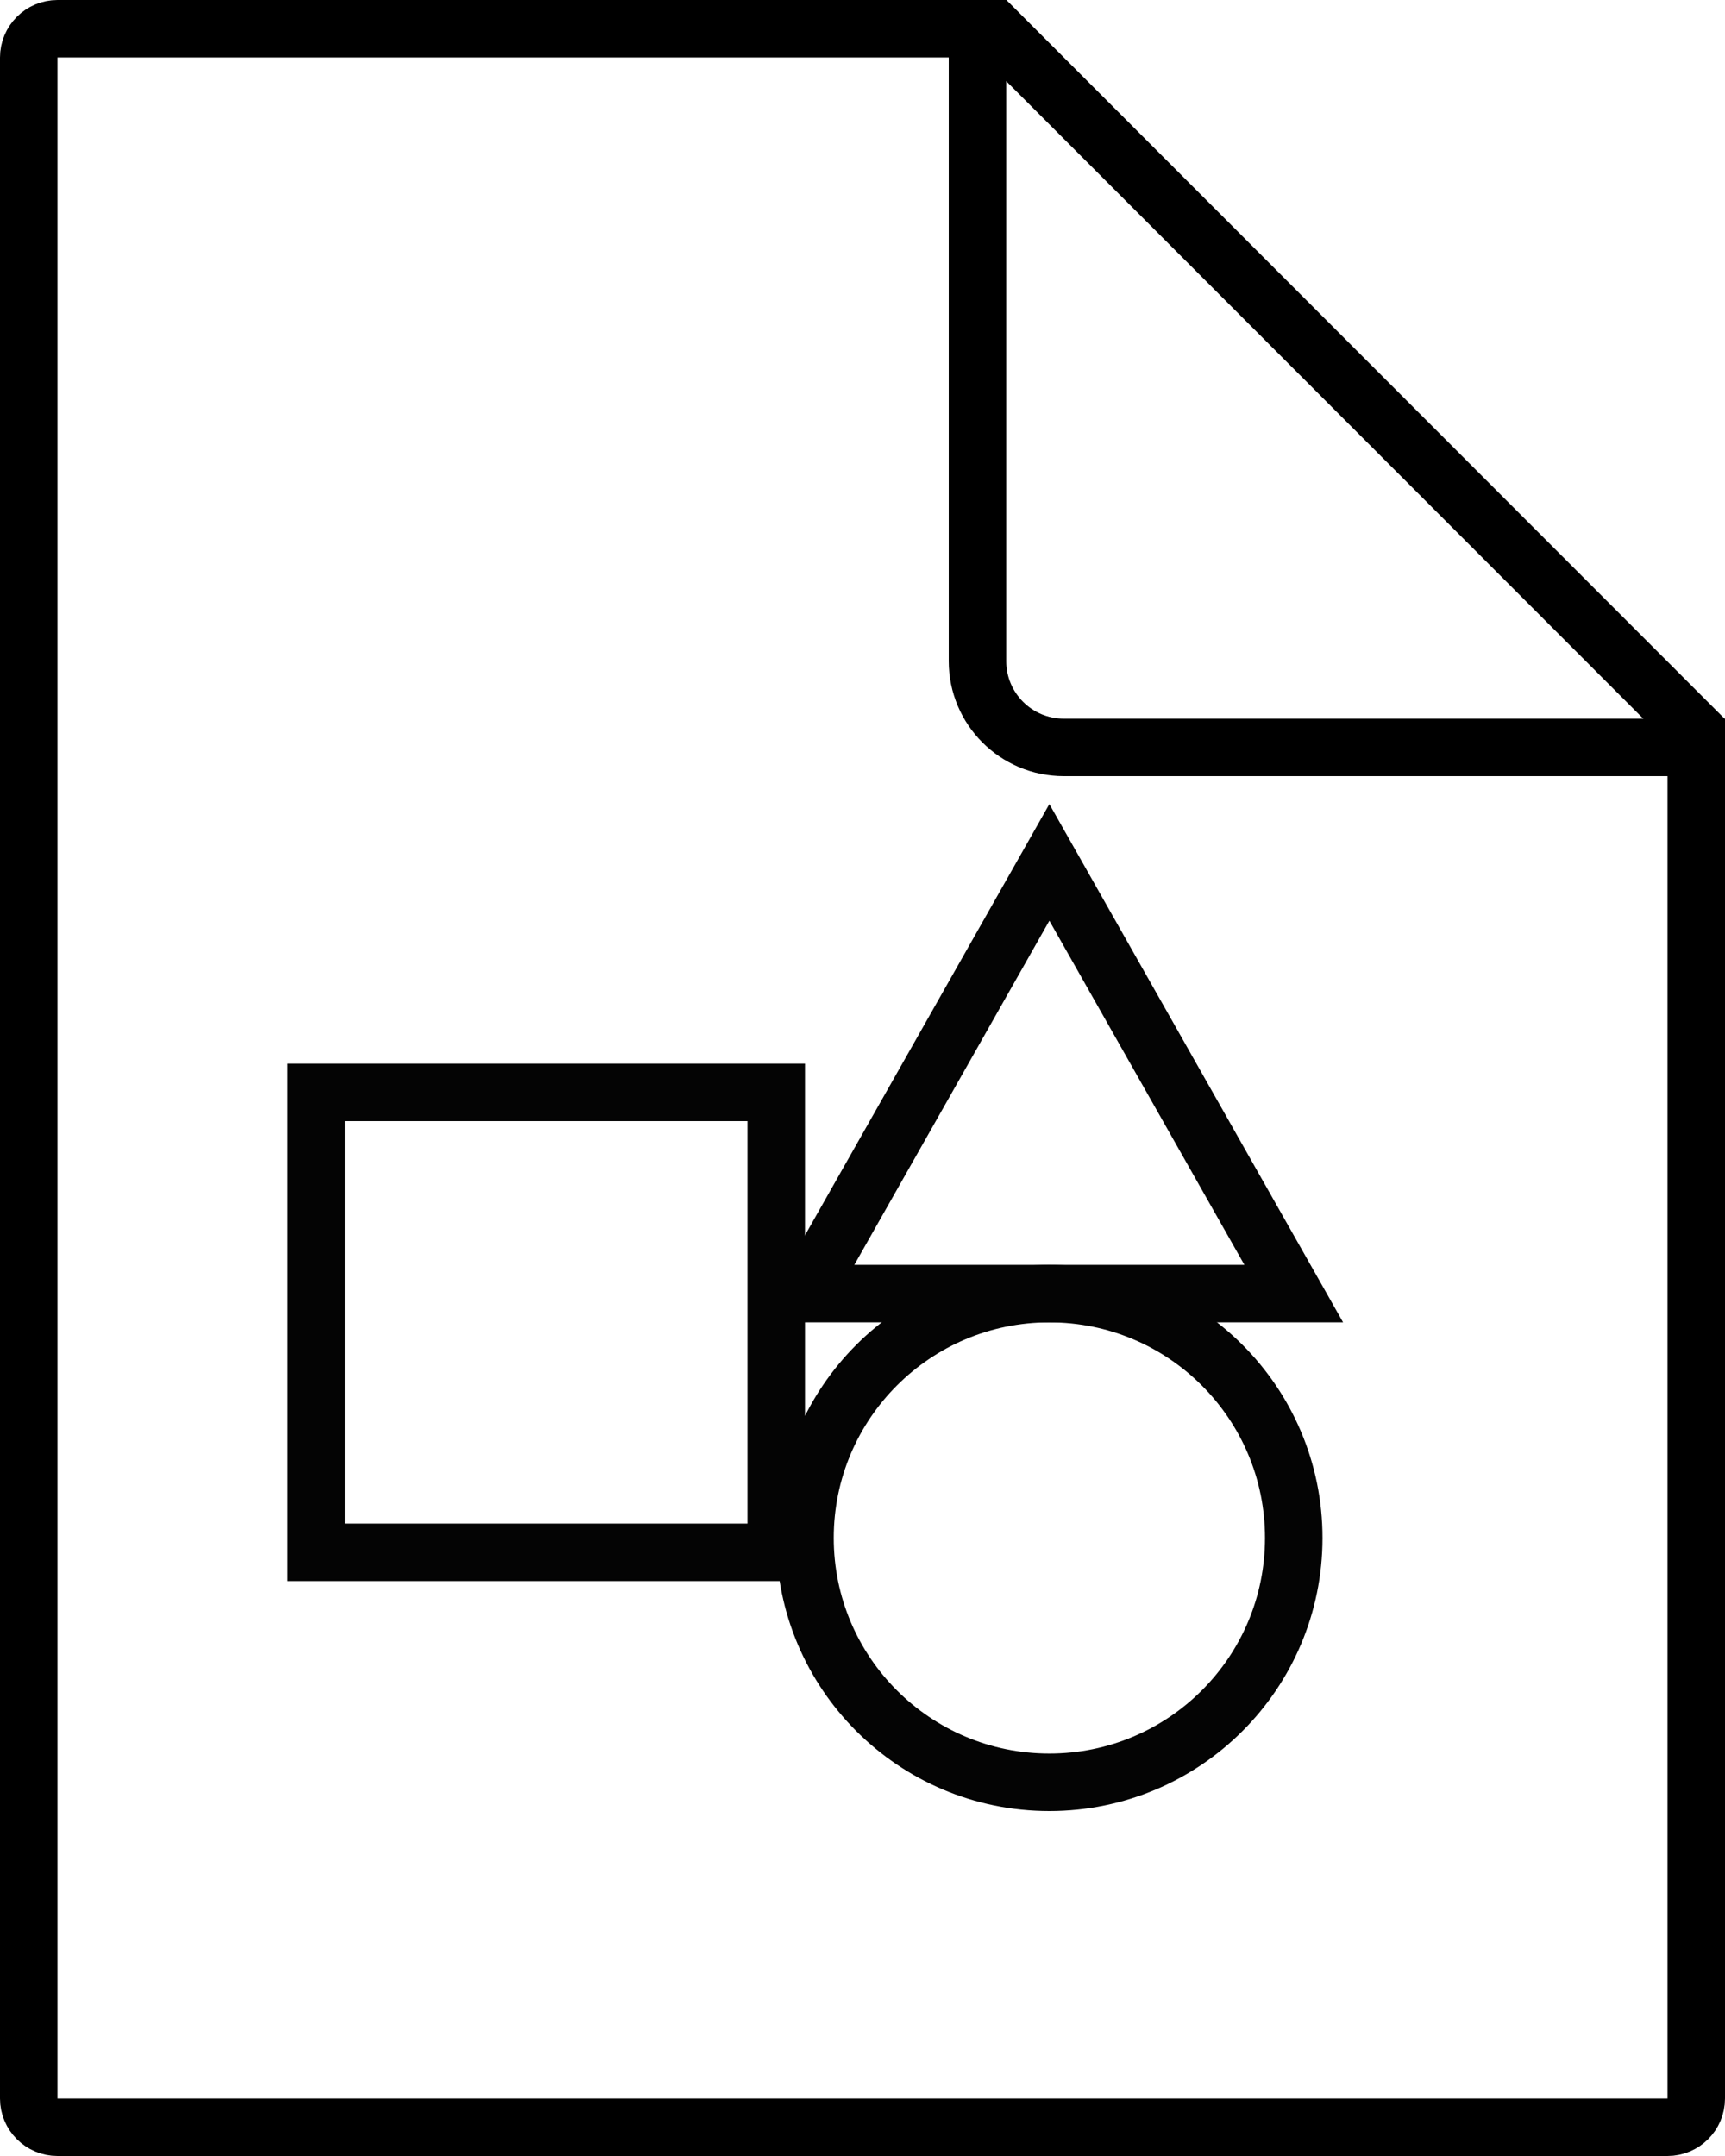 <?xml version="1.0" encoding="UTF-8"?>
<svg width="60px" height="75px" viewBox="0 0 60 75" version="1.1" xmlns="http://www.w3.org/2000/svg" xmlns:xlink="http://www.w3.org/1999/xlink">
    <!-- Generator: Sketch 51.3 (57544) - http://www.bohemiancoding.com/sketch -->
    <title>graphic-designer-icon</title>
    <desc>Created with Sketch.</desc>
    <defs></defs>
    <g id="Page-1" stroke="none" stroke-width="1" fill="none" fill-rule="evenodd">
        <g id="graphic-designer-icon" stroke-width="2">
            <path d="M34,1 L2,1 C1.448,1 1,1.448 1,2 L1,73 C1,73.552 1.448,74 2,74 L58,74 C58.552,74 59,73.552 59,73 L59,26 L37,26 C35.343,26 34,24.657 34,23 L34,1 Z" id="folded-paper-icon-copy-2" stroke="#000000"></path>
            <path d="M34.296,0.705 L59.3,25.73" id="Path-Copy-2" stroke="#000000"></path>
            <polygon id="Triangle" stroke="#040404" points="36.5 30 45 45 28 45"></polygon>
            <path d="M24.5,67 C19.806,67 16,63.194 16,58.5 C16,53.806 19.806,50 24.5,50 C29.194,50 33,53.806 33,58.5 C33,63.194 29.194,67 24.5,67 Z M24,33 L40,33 L40,49 L24,49 L24,33 Z" id="Oval" stroke="#040404" transform="translate(28, 50) rotate(-90) translate(-28, -50) "></path>
        </g>
    </g>
</svg>